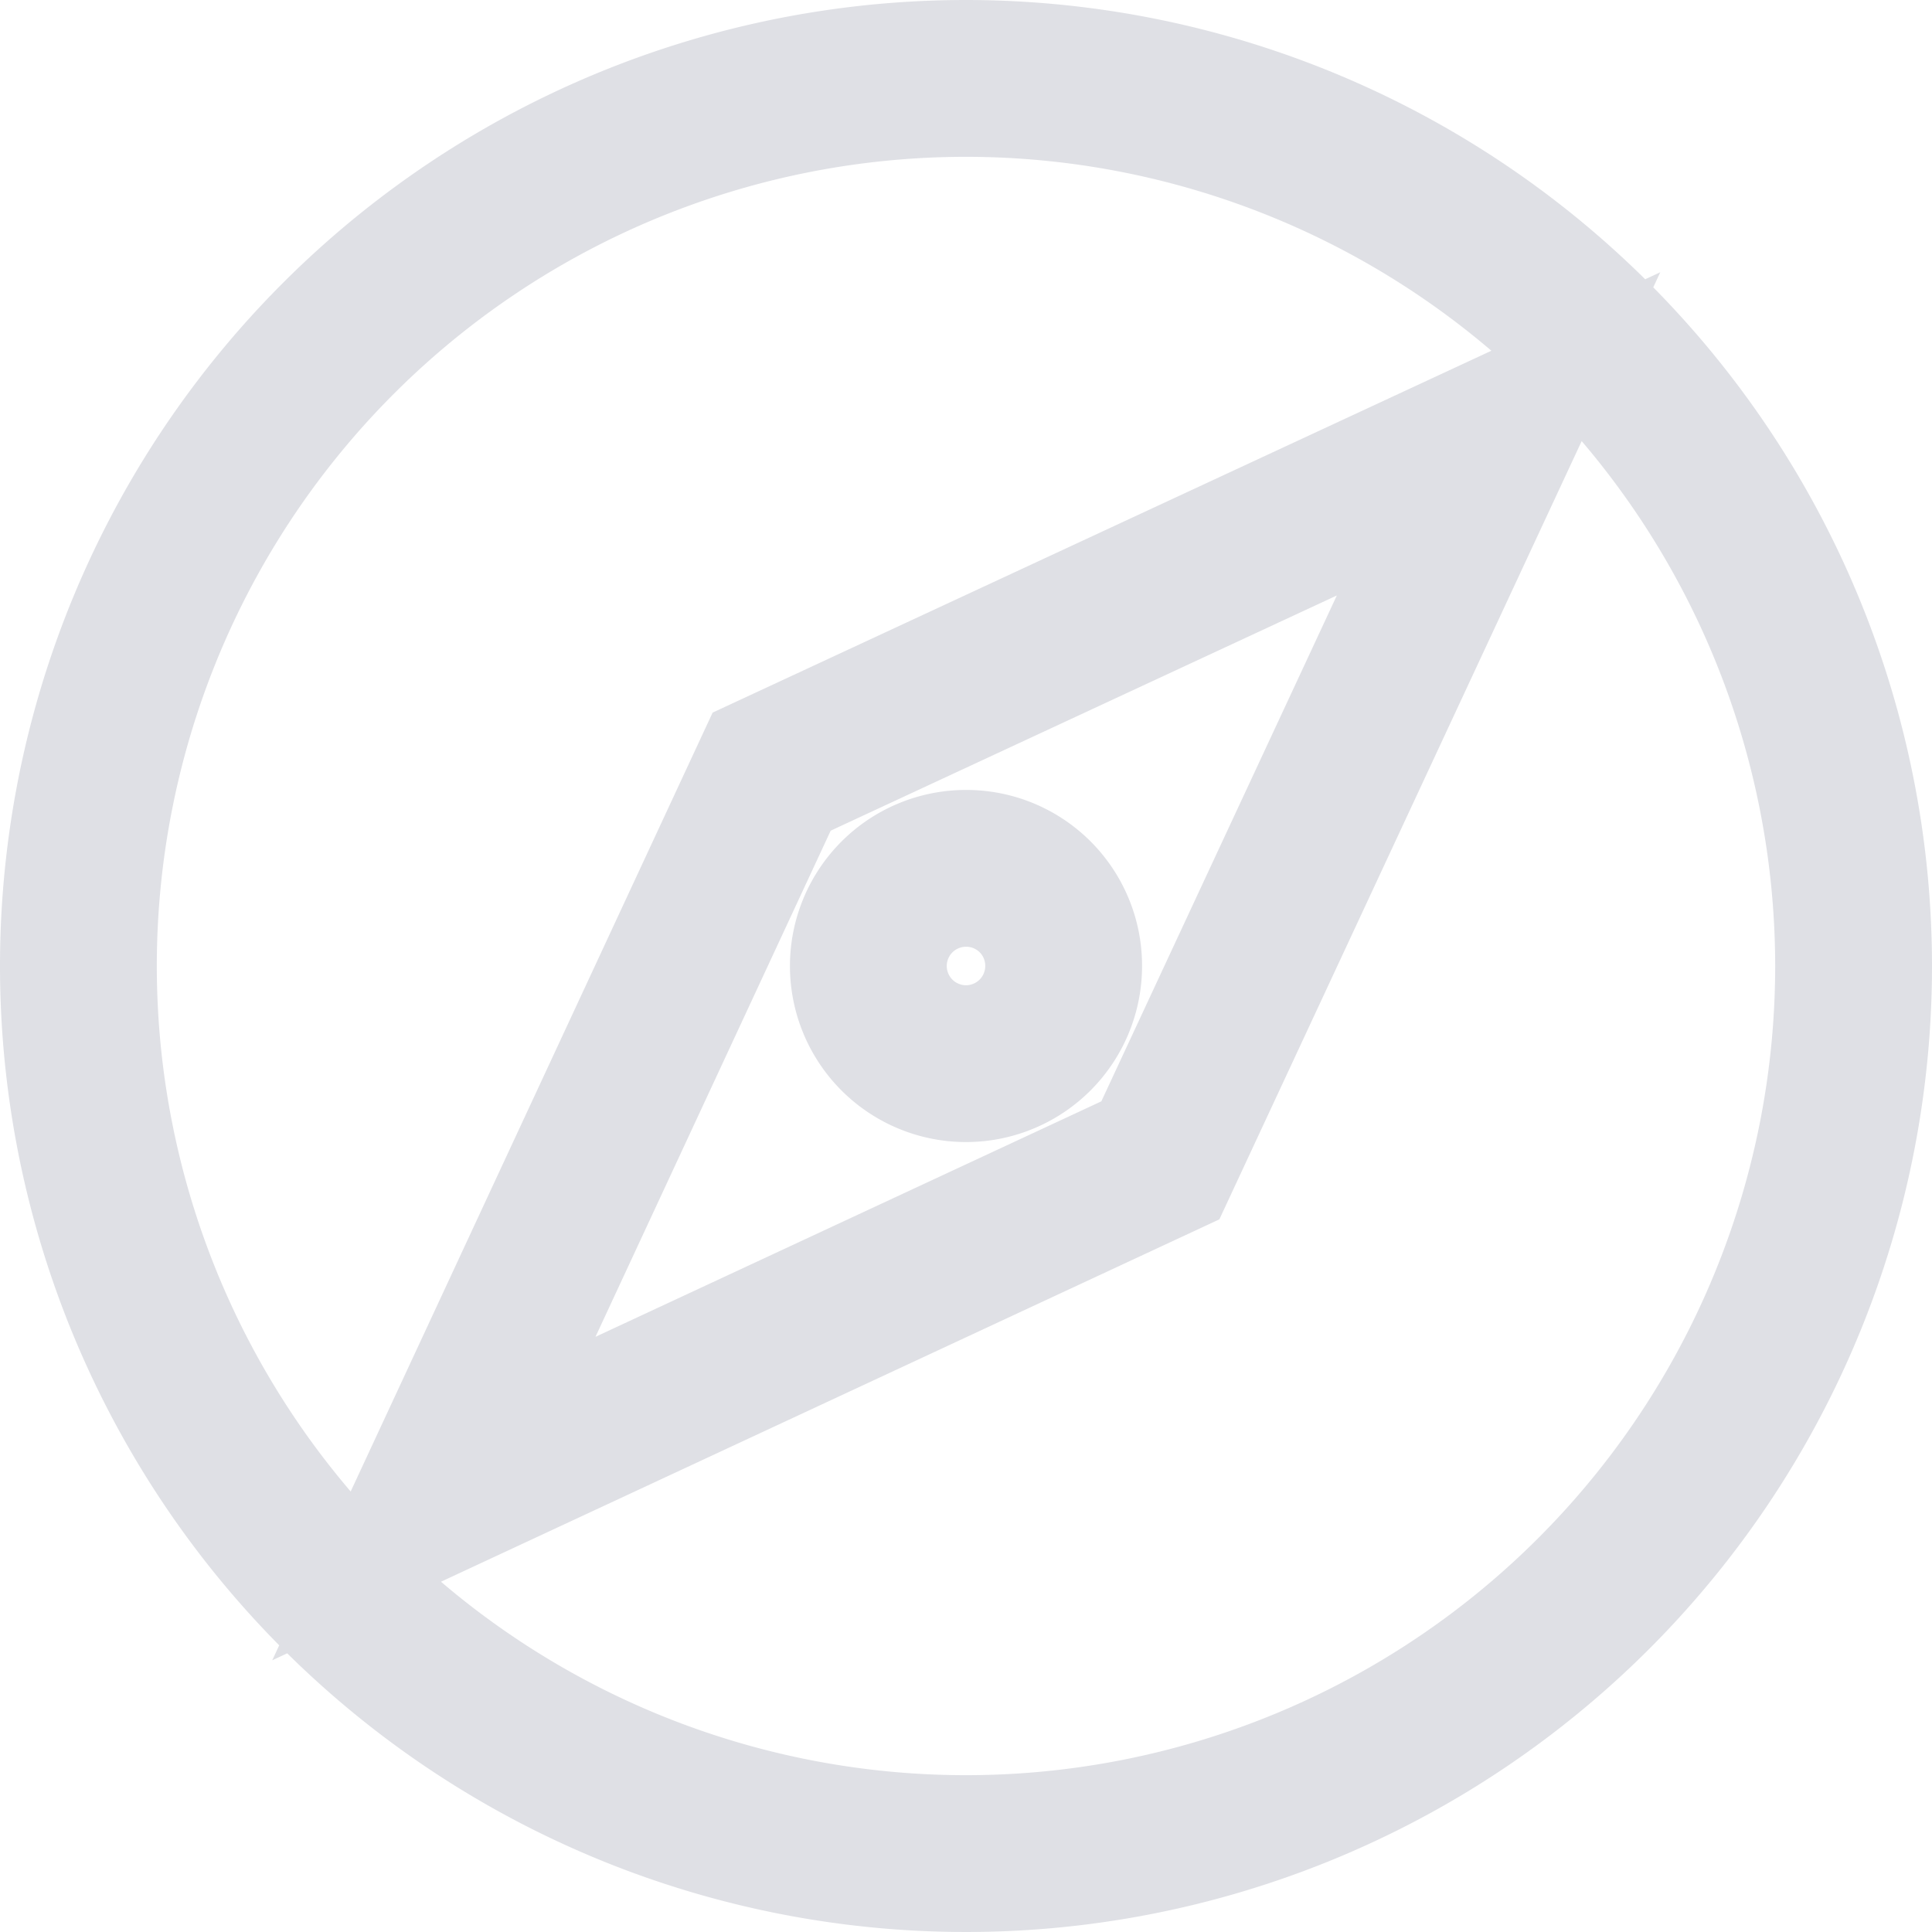 <svg xmlns="http://www.w3.org/2000/svg" width="18.48" height="18.48" viewBox="0 0 18.48 18.48">
  <path id="Icon_material-explore" data-name="Icon material-explore" d="M11.49,10.556a.934.934,0,1,0,.934.934A.931.931,0,0,0,11.49,10.556ZM11.49,3a8.49,8.49,0,1,0,8.49,8.49A8.493,8.493,0,0,0,11.49,3Zm1.859,10.349L6.4,16.584,9.631,9.631,16.584,6.4Z" transform="translate(-2.25 -2.25)" fill="none" stroke="#dedfe4" stroke-width="1.5" opacity="0.98"/>
</svg>
